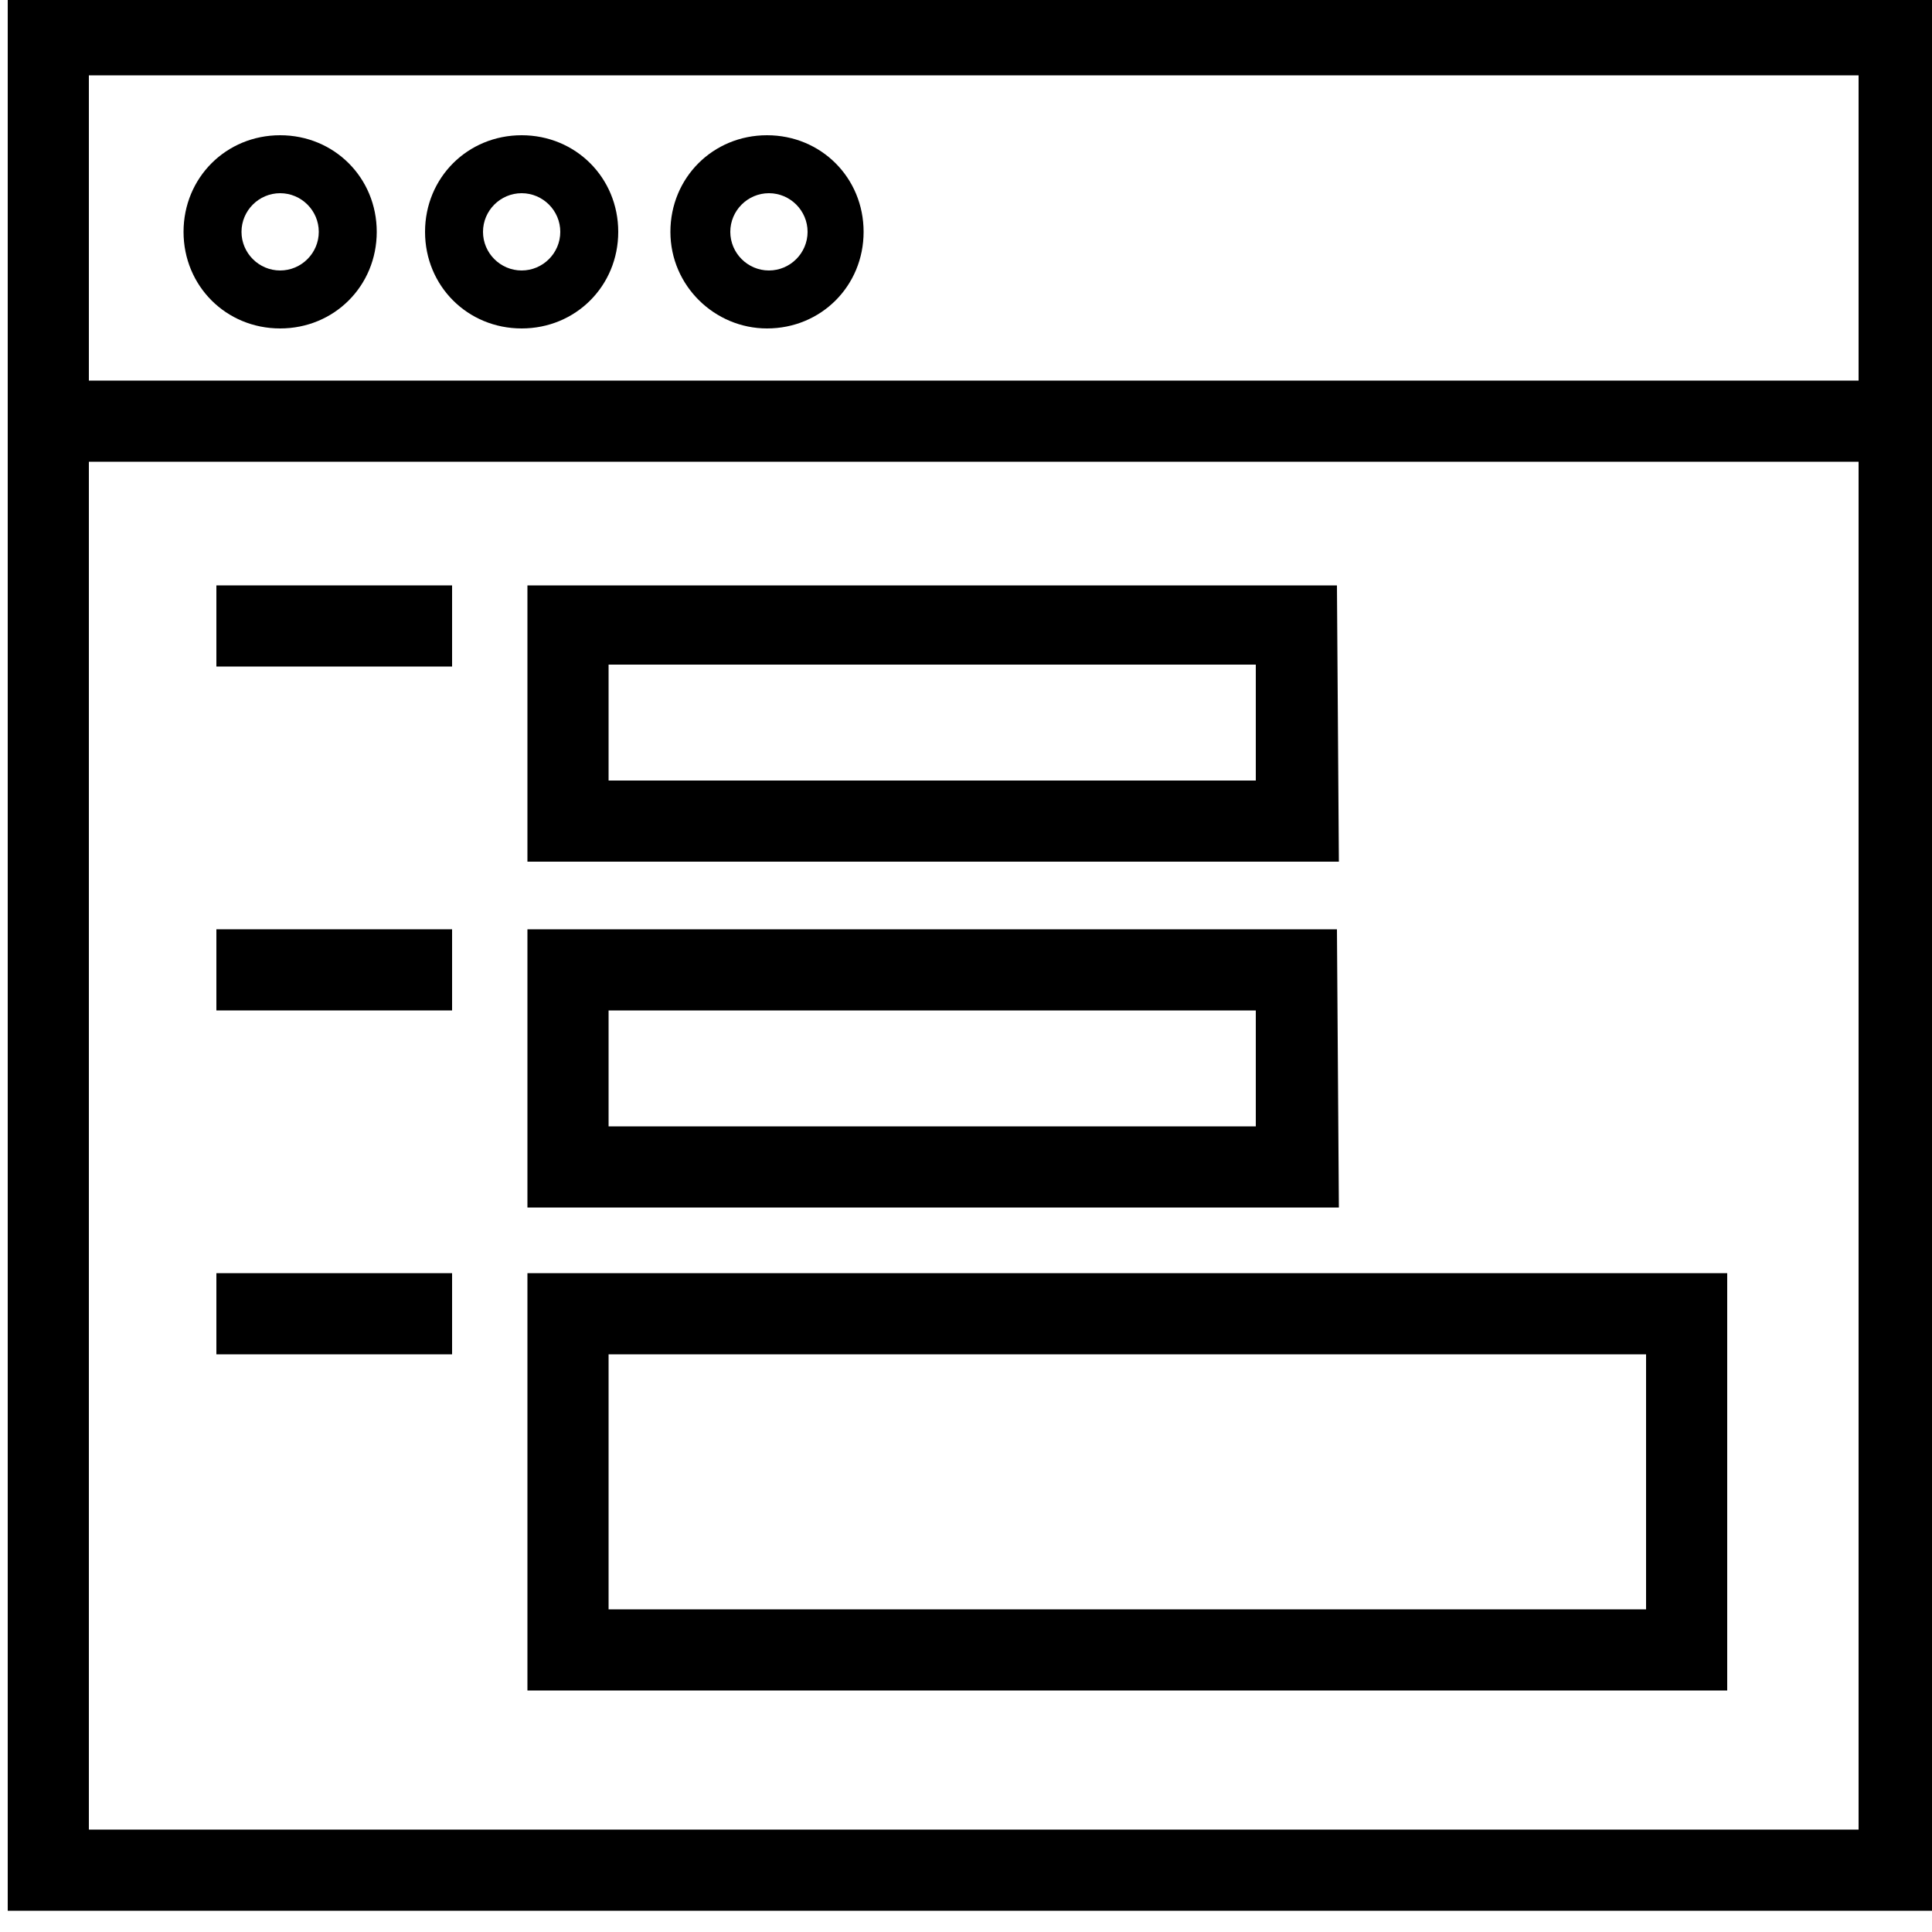 <?xml version="1.0" encoding="utf-8"?>
<!-- Generator: Adobe Illustrator 19.0.0, SVG Export Plug-In . SVG Version: 6.00 Build 0)  -->
<svg version="1.1" id="Слой_1" xmlns="http://www.w3.org/2000/svg" xmlns:xlink="http://www.w3.org/1999/xlink" x="0px" y="0px"
	 viewBox="-199 51 100 100" style="enable-background:new -199 51 100 100;" xml:space="preserve">
<g>
	<path d="M-198.6,50.7v99.2h100V50.7H-198.6z M-194.4,74.9h91.6v70.8h-91.6V74.9z M-102.8,70.7h-91.6V54.9h91.6V70.7z"/>
	<path d="M-129.8,81.3h-41.9v14.3h42L-129.8,81.3z M-134,85.4v6h-33.5v-6H-134z"/>
	<path d="M-129.8,99.1h-41.9v14.4h42L-129.8,99.1z M-134,103.3v6h-33.5v-6H-134z"/>
	<path d="M-171.7,138.5h62.1v-21.6h-62.1V138.5z M-113.8,121.1v13.2h-53.7v-13.2H-113.8z"/>
	<path d="M-184.5,68c2.8,0,5-2.2,5-5c0-2.8-2.2-5-5-5c-2.8,0-5,2.2-5,5C-189.5,65.8-187.3,68-184.5,68z M-186.5,63c0-1.1,0.9-2,2-2
		c1.1,0,2,0.9,2,2c0,1.1-0.9,2-2,2C-185.6,65-186.5,64.1-186.5,63z"/>
	<path d="M-172,68c2.8,0,5-2.2,5-5c0-2.8-2.2-5-5-5c-2.8,0-5,2.2-5,5C-177,65.8-174.8,68-172,68z M-174,63c0-1.1,0.9-2,2-2
		c1.1,0,2,0.9,2,2c0,1.1-0.9,2-2,2C-173.1,65-174,64.1-174,63z"/>
	<path d="M-159.3,68c2.8,0,5-2.2,5-5c0-2.8-2.2-5-5-5c-2.8,0-5,2.2-5,5C-164.3,65.8-162,68-159.3,68z M-161.2,63c0-1.1,0.9-2,2-2
		c1.1,0,2,0.9,2,2c0,1.1-0.9,2-2,2C-160.3,65-161.2,64.1-161.2,63z"/>
	<rect x="-187.8" y="81.3" width="12.2" height="4.2"/>
	<rect x="-187.8" y="99.1" width="12.2" height="4.2"/>
	<rect x="-187.8" y="116.9" width="12.2" height="4.2"/>
</g>
</svg>
